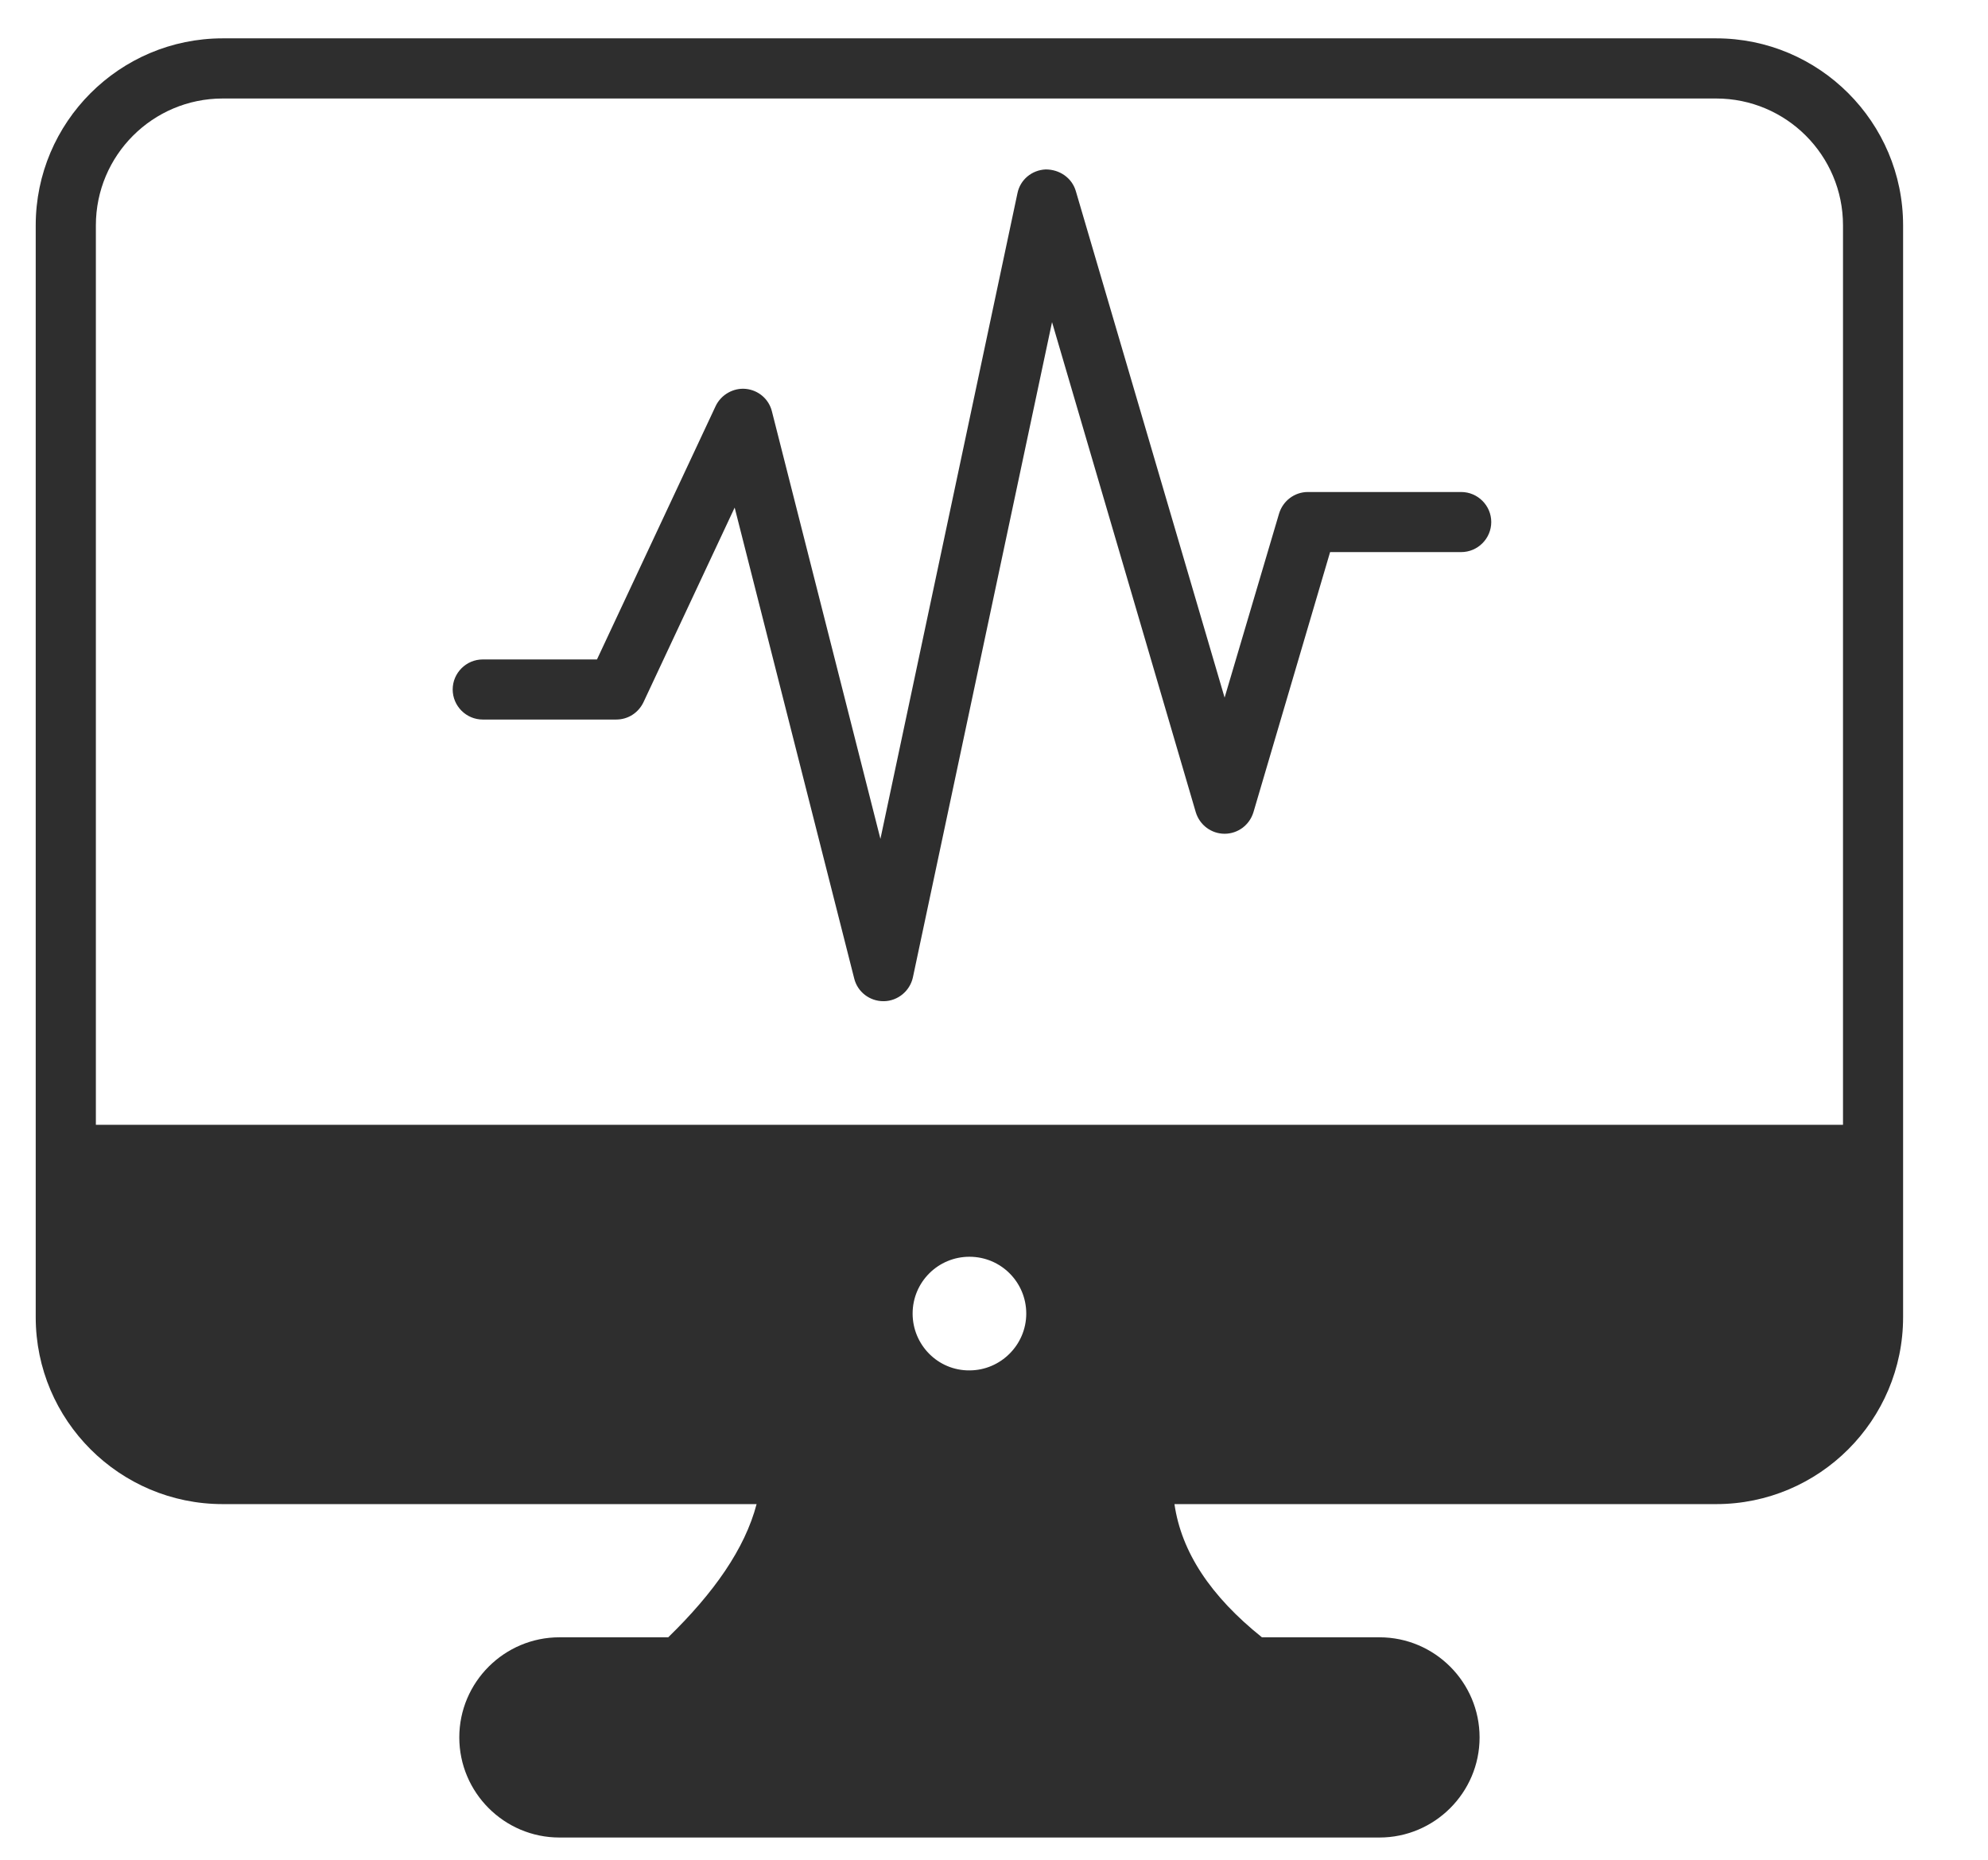<svg width="31" height="29" viewBox="0 0 31 29" fill="none" xmlns="http://www.w3.org/2000/svg">
<g clip-path="url(#clip0_99_1049)">
<path d="M26.761 0.598H3.473C1.865 0.598 0.557 1.906 0.557 3.514V20.539C0.557 22.147 1.865 23.454 3.473 23.454H11.798C11.615 24.153 11.128 24.842 10.42 25.531H8.723C7.865 25.531 7.162 26.23 7.162 27.092C7.162 27.95 7.861 28.653 8.723 28.653H21.511C22.368 28.653 23.072 27.954 23.072 27.092C23.072 26.234 22.373 25.531 21.511 25.531H19.678C18.876 24.889 18.422 24.2 18.314 23.454H26.761C28.368 23.454 29.676 22.147 29.676 20.539V3.514C29.676 1.906 28.368 0.598 26.761 0.598ZM3.473 1.536H26.761C27.853 1.536 28.739 2.422 28.739 3.514V17.539H1.495V3.514C1.495 2.422 2.381 1.536 3.473 1.536ZM14.231 20.483C14.231 19.991 14.629 19.597 15.117 19.597C15.609 19.597 16.003 19.995 16.003 20.483C16.003 20.97 15.604 21.369 15.117 21.369C14.625 21.373 14.231 20.97 14.231 20.483Z" fill="#2E2E2E"/>
<path d="M7.527 11.22H9.609C9.791 11.22 9.955 11.117 10.035 10.948L11.456 7.915L13.321 15.261C13.373 15.467 13.56 15.612 13.776 15.612C13.78 15.612 13.78 15.612 13.785 15.612C14.001 15.608 14.188 15.453 14.235 15.242L16.405 5.023L18.646 12.664C18.707 12.866 18.89 13.001 19.096 13.001C19.302 13.001 19.485 12.866 19.546 12.664L20.741 8.609H22.785C23.043 8.609 23.254 8.398 23.254 8.14C23.254 7.883 23.043 7.672 22.785 7.672H20.395C20.188 7.672 20.006 7.808 19.945 8.009L19.096 10.878L16.776 2.98C16.715 2.773 16.523 2.642 16.307 2.642C16.091 2.651 15.909 2.801 15.866 3.012L13.729 13.081L12.037 6.415C11.99 6.223 11.826 6.083 11.629 6.064C11.437 6.045 11.245 6.153 11.16 6.331L9.309 10.283H7.527C7.27 10.283 7.059 10.494 7.059 10.751C7.059 11.009 7.27 11.22 7.527 11.22Z" fill="#2E2E2E"/>
</g>
<defs>
<clipPath id="clip0_99_1049">
<rect width="30" height="28.125" fill="white" transform="translate(0.117 0.561)"/>
</clipPath>
</defs>
</svg>
